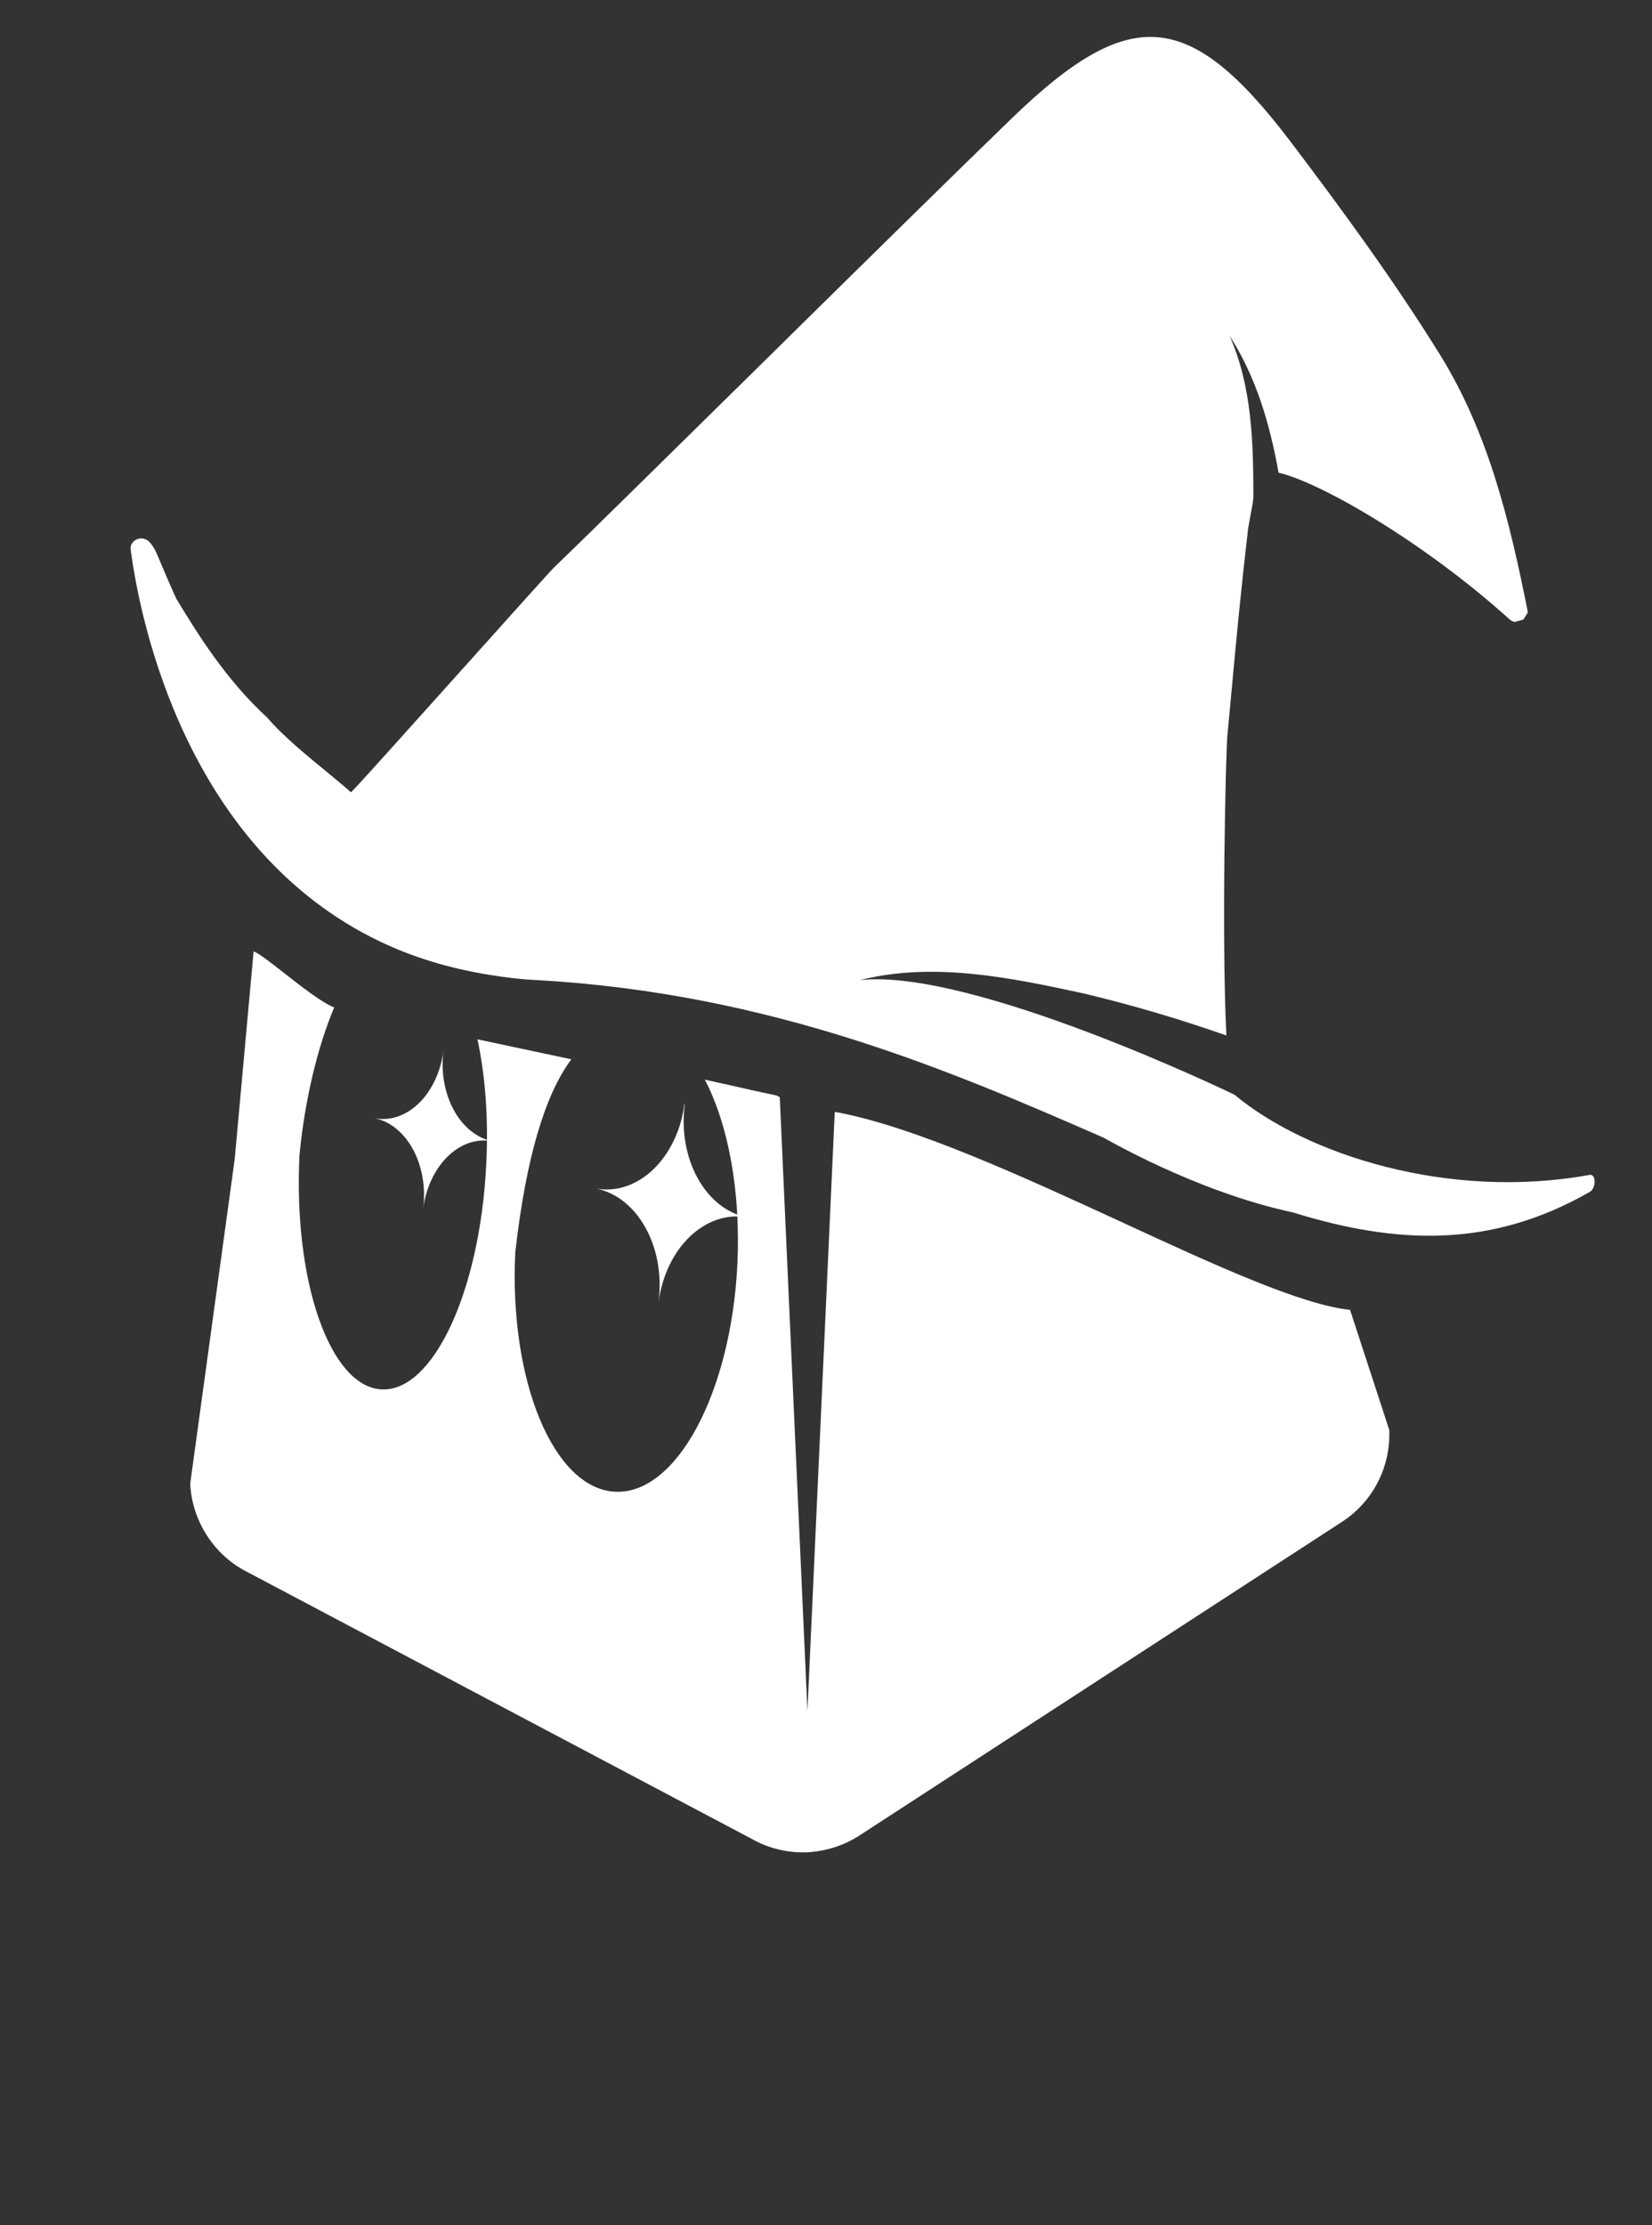 <svg xmlns="http://www.w3.org/2000/svg" xmlns:xlink="http://www.w3.org/1999/xlink" x="0" y="0" fill="#fff" version="1" viewBox="0 0 471.6 635" style="--darkreader-inline-fill: #181a1b;" data-darkreader-inline-fill=""><rect x="0" y="0" width="471.6" height="635" fill="#333333" stroke="none"/><defs><path id="SVGID_1_" d="M-144.4 -104.9H3653.1V675.6H-144.4z"></path></defs><clipPath id="SVGID_00000104673075146482871710000004265901992421592451_"><use overflow="visible" xlink:href="#SVGID_1_"></use></clipPath><g clip-path="url(#SVGID_00000104673075146482871710000004265901992421592451_)"><path d="M195.4 314.8v.2c-2 15.5-13.3 26.3-25.2 24.2 11.9 2.4 19.8 16.8 17.8 32.3v.1c2.1-15.6 13.4-26.3 25.3-24.2-11.9-2.3-19.9-16.8-17.8-32.3-.1-.1-.1-.2-.1-.3zM126.6 299.7v.1c-1.6 12.4-10.4 21.1-19.7 19.3 9.3 1.9 15.5 13.4 13.9 25.9 1.6-12.4 10.5-21.1 19.8-19.3-9.3-1.9-15.6-13.4-14-25.9v-.1z"></path><path fill="white" fill-rule="evenodd" d="M138.8 332.4c-1.8 36.2-15.2 64.9-29.9 64.1s-25.2-30.8-23.4-67c1.6-16.1 5.2-30.8 9.9-42-3.4-1.3-9.3-5.9-14.4-9.9-3.8-3-7.2-5.6-8.6-6.1L67 330.8l-12.7 92.6c.5 10.4 6.5 20 15.7 24.9l145.4 76.9c4.7 2.5 9.9 3.6 15.1 3.4 5.1-.3 10.2-1.8 14.7-4.7l137.9-89.6c8.8-5.7 13.9-15.6 13.5-26.2l-11.2-34.3c-13.8-1.4-38.5-12.7-65.1-25-28.7-13.2-59.8-27.5-82-31.5l-7.8 171-7.9-175.2-1-.5c-.6-.1-3.3-.7-7-1.5-3.9-.9-8.9-2-13.4-3 6.6 12.6 10.3 31.6 9.3 52.7-1.8 36.8-17.5 65.9-35 64.9s-30.2-31.6-28.4-68.4c3.1-27.1 8.5-44.9 16-55l-26.8-5.7c2.2 10.2 3.2 22.6 2.5 35.8z" clip-rule="evenodd" style="--darkreader-inline-fill: #e8e6e3;" data-darkreader-inline-fill=""></path><path d="M369.1 346c29.4 9.1 56.4 10.4 84.8-5.9 1.7-1 1.9-5.2-.2-4.8-40.2 7.3-80.8-5.8-101.3-22.9-.2-.1-74.8-36.2-106.9-32.7 20.9-5.3 43.1-.7 63.8 3.8 13.9 3.3 27.4 7.3 40.8 12-1.4-27.8-.2-80.4.3-85.8.4-4.3.8-8.6 1.2-12.8 1.4-15.4 2.9-30.7 4.7-46 .2-1.3.5-2.9.8-4.5.4-2 .7-3.9.7-4.6 0-15.5-.4-31.6-6.8-46 7.6 11.8 11.5 25.2 14 39.1 12.1 2.8 41.6 19.9 66 41.9.5.4.9.6 1.4.7l2.2-.6c.2 0 .3-.1.4-.3l1.1-1.7c0-.3 0-.6-.1-1-5.1-25.5-11.2-50.6-25-72.8C397.9 80 383.1 59.8 368.1 40c-28.7-37.6-45.7-38.7-79.3-6.2-14.5 14-44.7 43.7-72.9 71.5-24.6 24.2-47.7 47-57.6 56.5-.6.5-12.8 14.1-25.9 28.7-15 16.7-31.2 34.8-32.2 35.6-1.8-1.6-4-3.4-6.4-5.4-5.7-4.7-12.6-10.2-17.6-16-11.8-10.8-20.1-24.3-25.9-33.9-1.9-4.2-3.7-8.4-5.5-12.7-.5-1.2-1.9-3.8-3.3-4.2-2.1-.9-4.5.8-4.2 2.9 2.8 21.5 16.4 85.7 71.2 111.9 9.2 4.4 19.5 7.6 31.2 9.5 4.4.7 8.9 1.3 13.7 1.5 67 3.8 118.2 26 161.5 44.9 0-.1 26.1 15.4 54.2 21.4z"></path></g></svg>